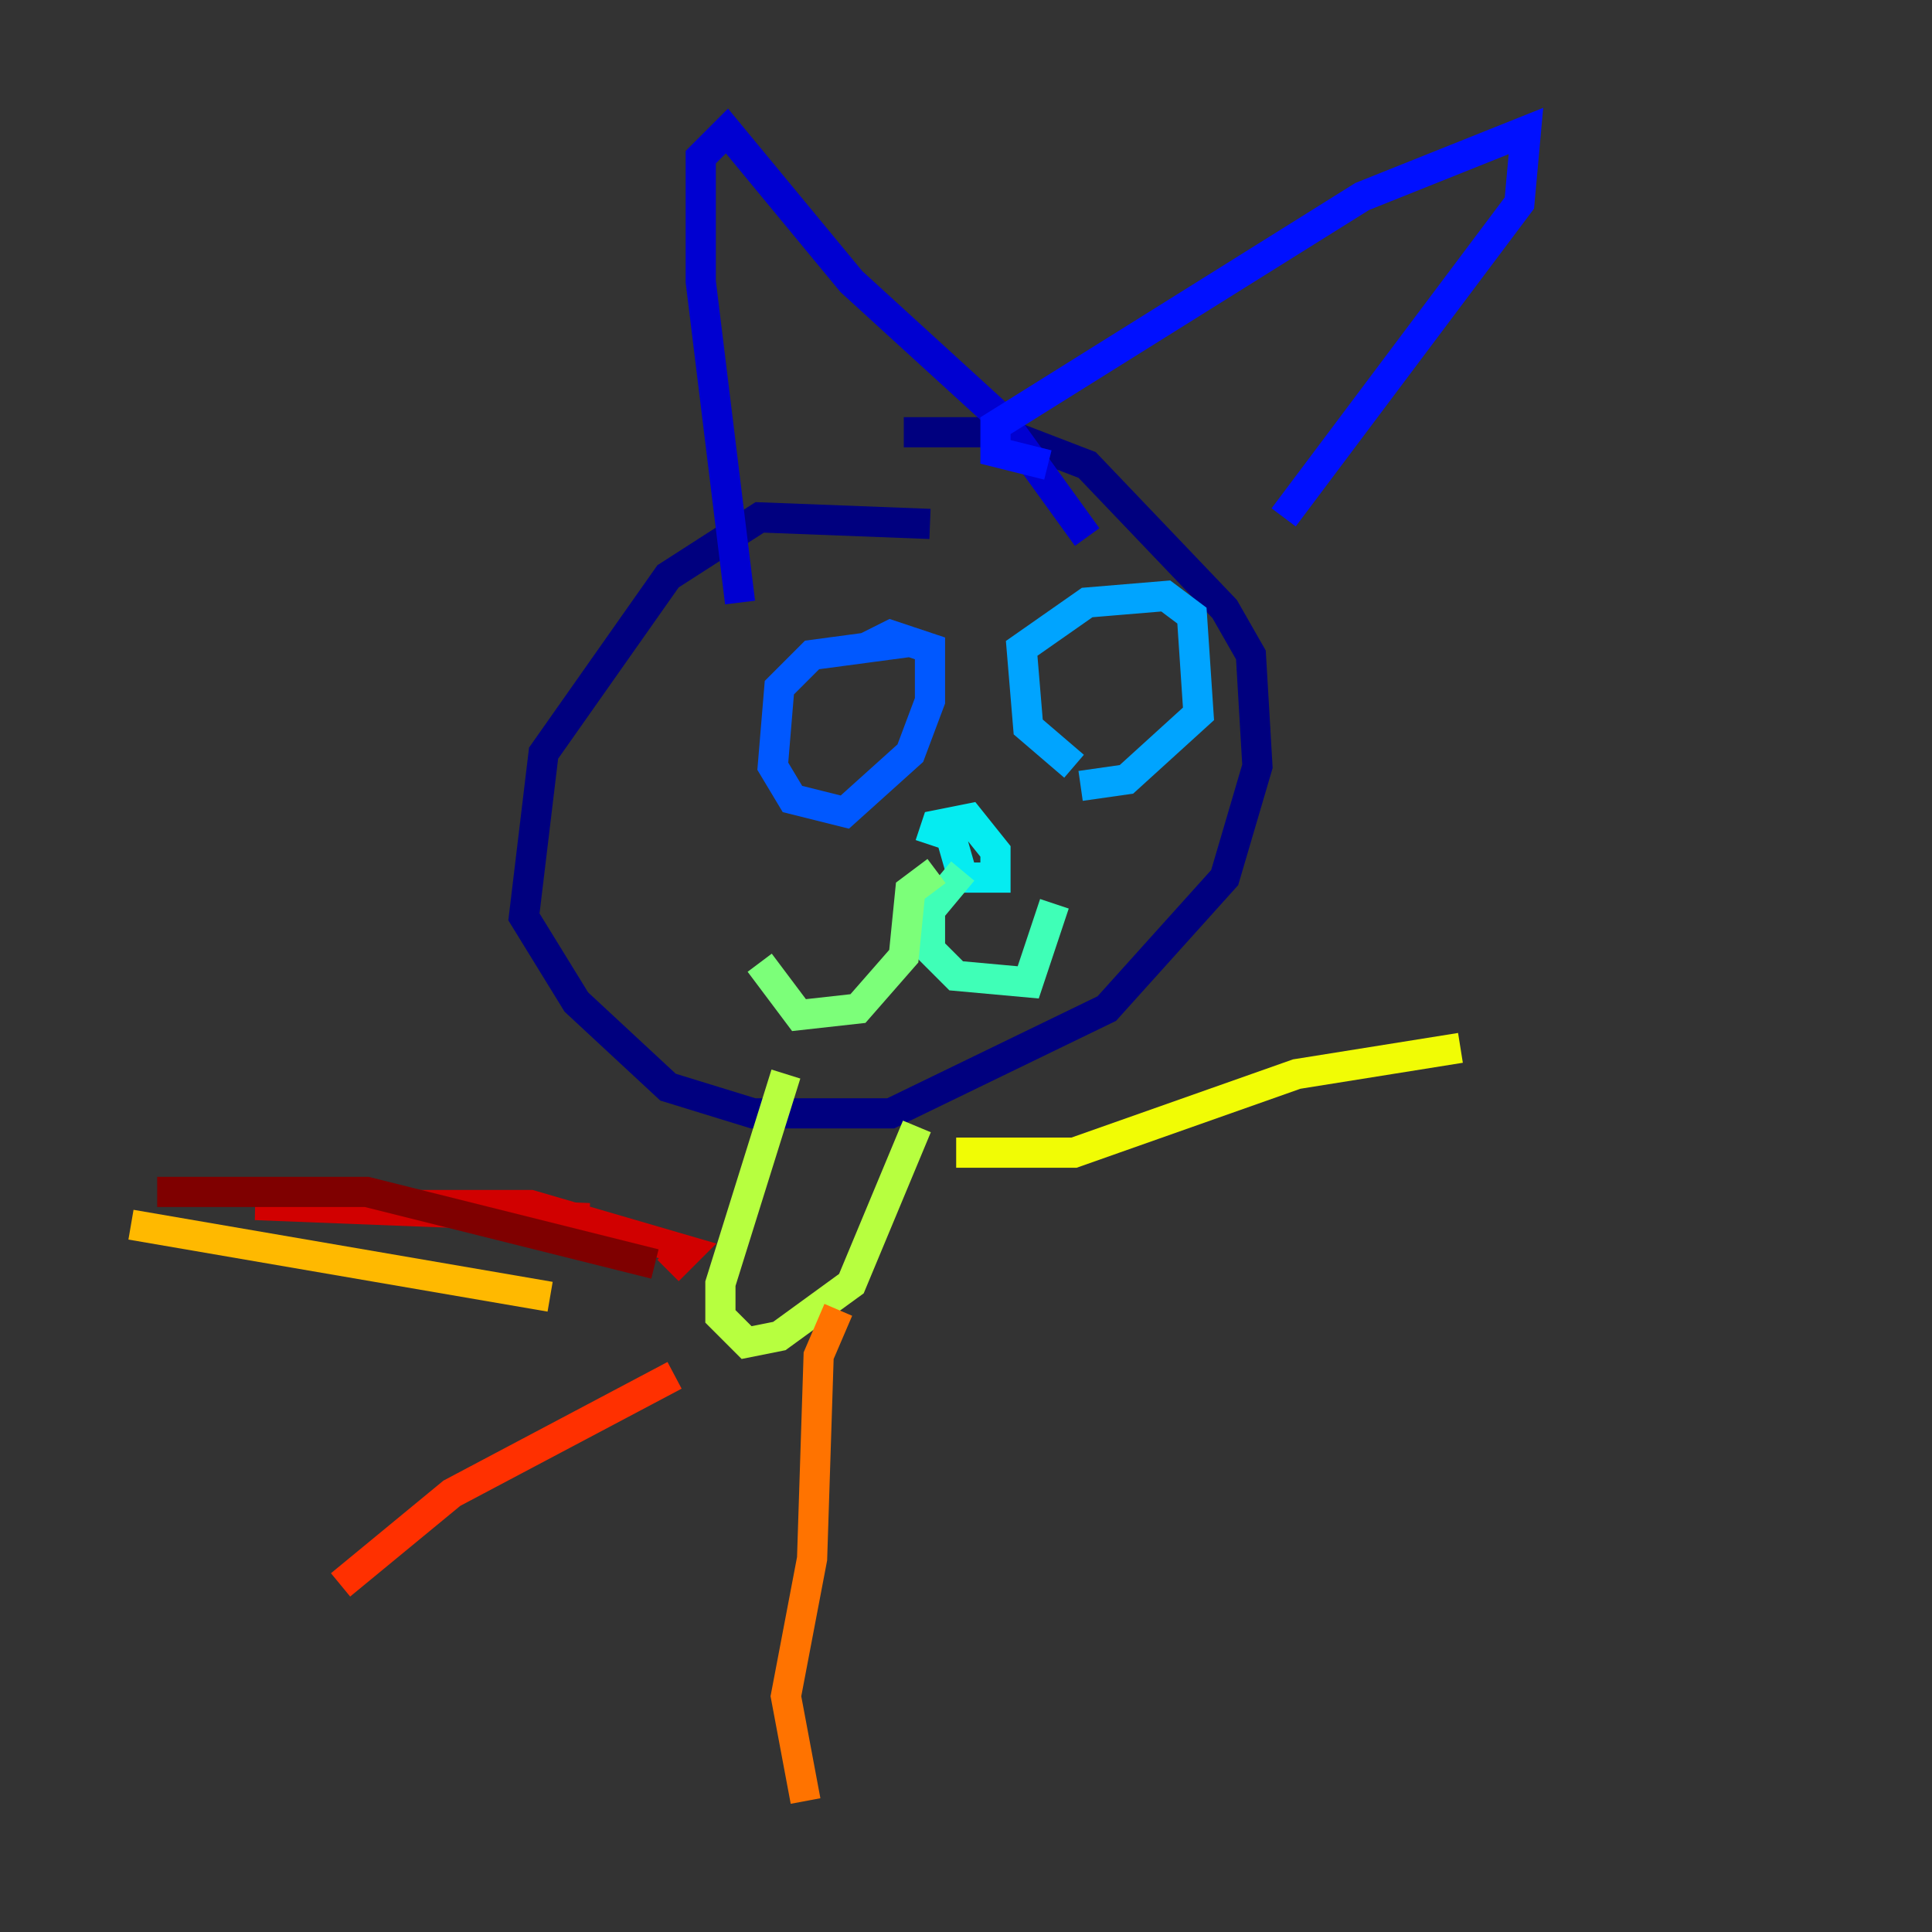 <?xml version="1.0" encoding="utf-8" ?>
<svg baseProfile="tiny" height="128" version="1.2" viewBox="0,0,128,128" width="128" xmlns="http://www.w3.org/2000/svg" xmlns:ev="http://www.w3.org/2001/xml-events" xmlns:xlink="http://www.w3.org/1999/xlink"><rect x="0" y="0" width="128" height="128" fill="#333333" stroke="none"/><defs /><polyline fill="none" points="61.614,34.712 50.332,34.278 44.258,38.183 36.014,49.898 34.712,60.746 38.183,66.386 44.258,72.027 49.898,73.763 59.01,73.763 73.329,66.82 81.139,58.142 83.308,50.766 82.875,43.39 81.139,40.352 72.027,30.807 66.386,28.637 59.878,28.637" stroke="#00007f" stroke-width="2" /><polyline fill="none" points="49.031,39.919 46.427,18.658 46.427,10.414 48.163,8.678 56.407,18.658 66.386,27.77 72.027,35.58" stroke="#0000d1" stroke-width="2" /><polyline fill="none" points="69.424,30.807 65.953,29.939 65.953,28.203 90.251,13.017 101.098,8.678 100.664,13.451 85.044,34.278" stroke="#0010ff" stroke-width="2" /><polyline fill="none" points="60.312,42.522 53.803,43.39 51.634,45.559 51.2,50.766 52.502,52.936 55.973,53.803 60.312,49.898 61.614,46.427 61.614,42.956 59.01,42.088 57.275,42.956" stroke="#0058ff" stroke-width="2" /><polyline fill="none" points="71.159,50.766 68.122,48.163 67.688,42.956 72.027,39.919 77.234,39.485 78.969,40.786 79.403,47.295 74.63,51.634 71.593,52.068" stroke="#00a4ff" stroke-width="2" /><polyline fill="none" points="61.614,55.973 62.047,54.671 64.217,54.237 65.953,56.407 65.953,58.142 63.783,58.142 62.915,55.105" stroke="#05ecf1" stroke-width="2" /><polyline fill="none" points="63.783,57.709 61.614,60.312 61.614,62.915 63.349,64.651 68.122,65.085 69.858,59.878" stroke="#3fffb7" stroke-width="2" /><polyline fill="none" points="62.047,57.709 60.312,59.01 59.878,63.349 56.841,66.82 52.936,67.254 50.332,63.783" stroke="#7cff79" stroke-width="2" /><polyline fill="none" points="52.068,71.159 47.729,85.044 47.729,87.214 49.464,88.949 51.634,88.515 56.407,85.044 60.746,74.63" stroke="#b7ff3f" stroke-width="2" /><polyline fill="none" points="63.349,76.366 71.159,76.366 85.912,71.159 96.759,69.424" stroke="#f1fc05" stroke-width="2" /><polyline fill="none" points="36.447,85.912 8.678,81.139" stroke="#ffb900" stroke-width="2" /><polyline fill="none" points="55.539,86.78 54.237,89.817 53.803,103.268 52.068,112.38 53.37,119.322" stroke="#ff7300" stroke-width="2" /><polyline fill="none" points="44.691,91.119 29.939,98.929 22.563,105.003" stroke="#ff3000" stroke-width="2" /><polyline fill="none" points="39.051,80.705 16.922,79.837 35.146,79.837 45.559,82.875 44.258,84.176" stroke="#d10000" stroke-width="2" /><polyline fill="none" points="43.39,83.742 24.298,78.969 10.414,78.969" stroke="#7f0000" stroke-width="2" /></svg>